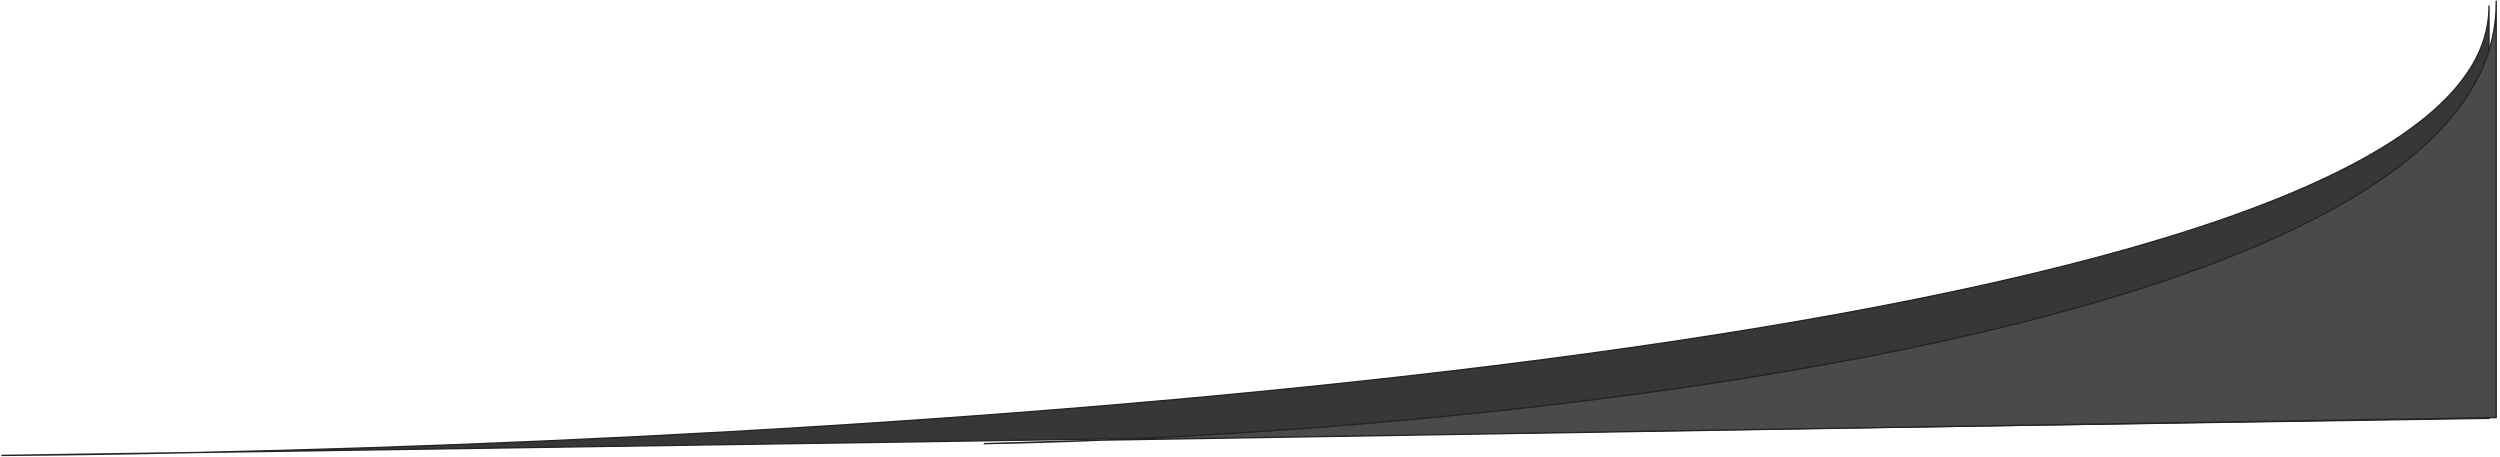 <svg width="1817" height="332" viewBox="0 0 1817 332" fill="none" xmlns="http://www.w3.org/2000/svg">
<path d="M1808.99 6.175C1805.76 236.935 773.561 315.086 142.783 328.887L1808.99 304.052V6.175Z" fill="#373737"/>
<path d="M1808.99 6.175C1805.76 236.935 773.561 315.086 142.783 328.887M1808.99 6.175V304.052L142.783 328.887M1808.99 6.175V4C1809 4.726 1809 5.451 1808.99 6.175ZM142.783 328.887L1 331C45.261 330.671 92.759 329.981 142.783 328.887Z" stroke="#232424"/>
<path d="M1814.25 2.639C1813.68 224.939 1185.46 304.17 801.345 319.878L1814.24 303.5L1814.25 2.639Z" fill="#4A4A4A"/>
<path d="M1814.25 2.639C1813.68 224.939 1185.46 304.17 801.345 319.878M1814.25 2.639L1814.24 303.5L801.345 319.878M1814.25 2.639L1814.24 0.544C1814.25 1.244 1814.25 1.942 1814.25 2.639ZM801.345 319.878L715 322.456C741.957 321.969 770.883 321.123 801.345 319.878Z" stroke="#232424"/>
</svg>
